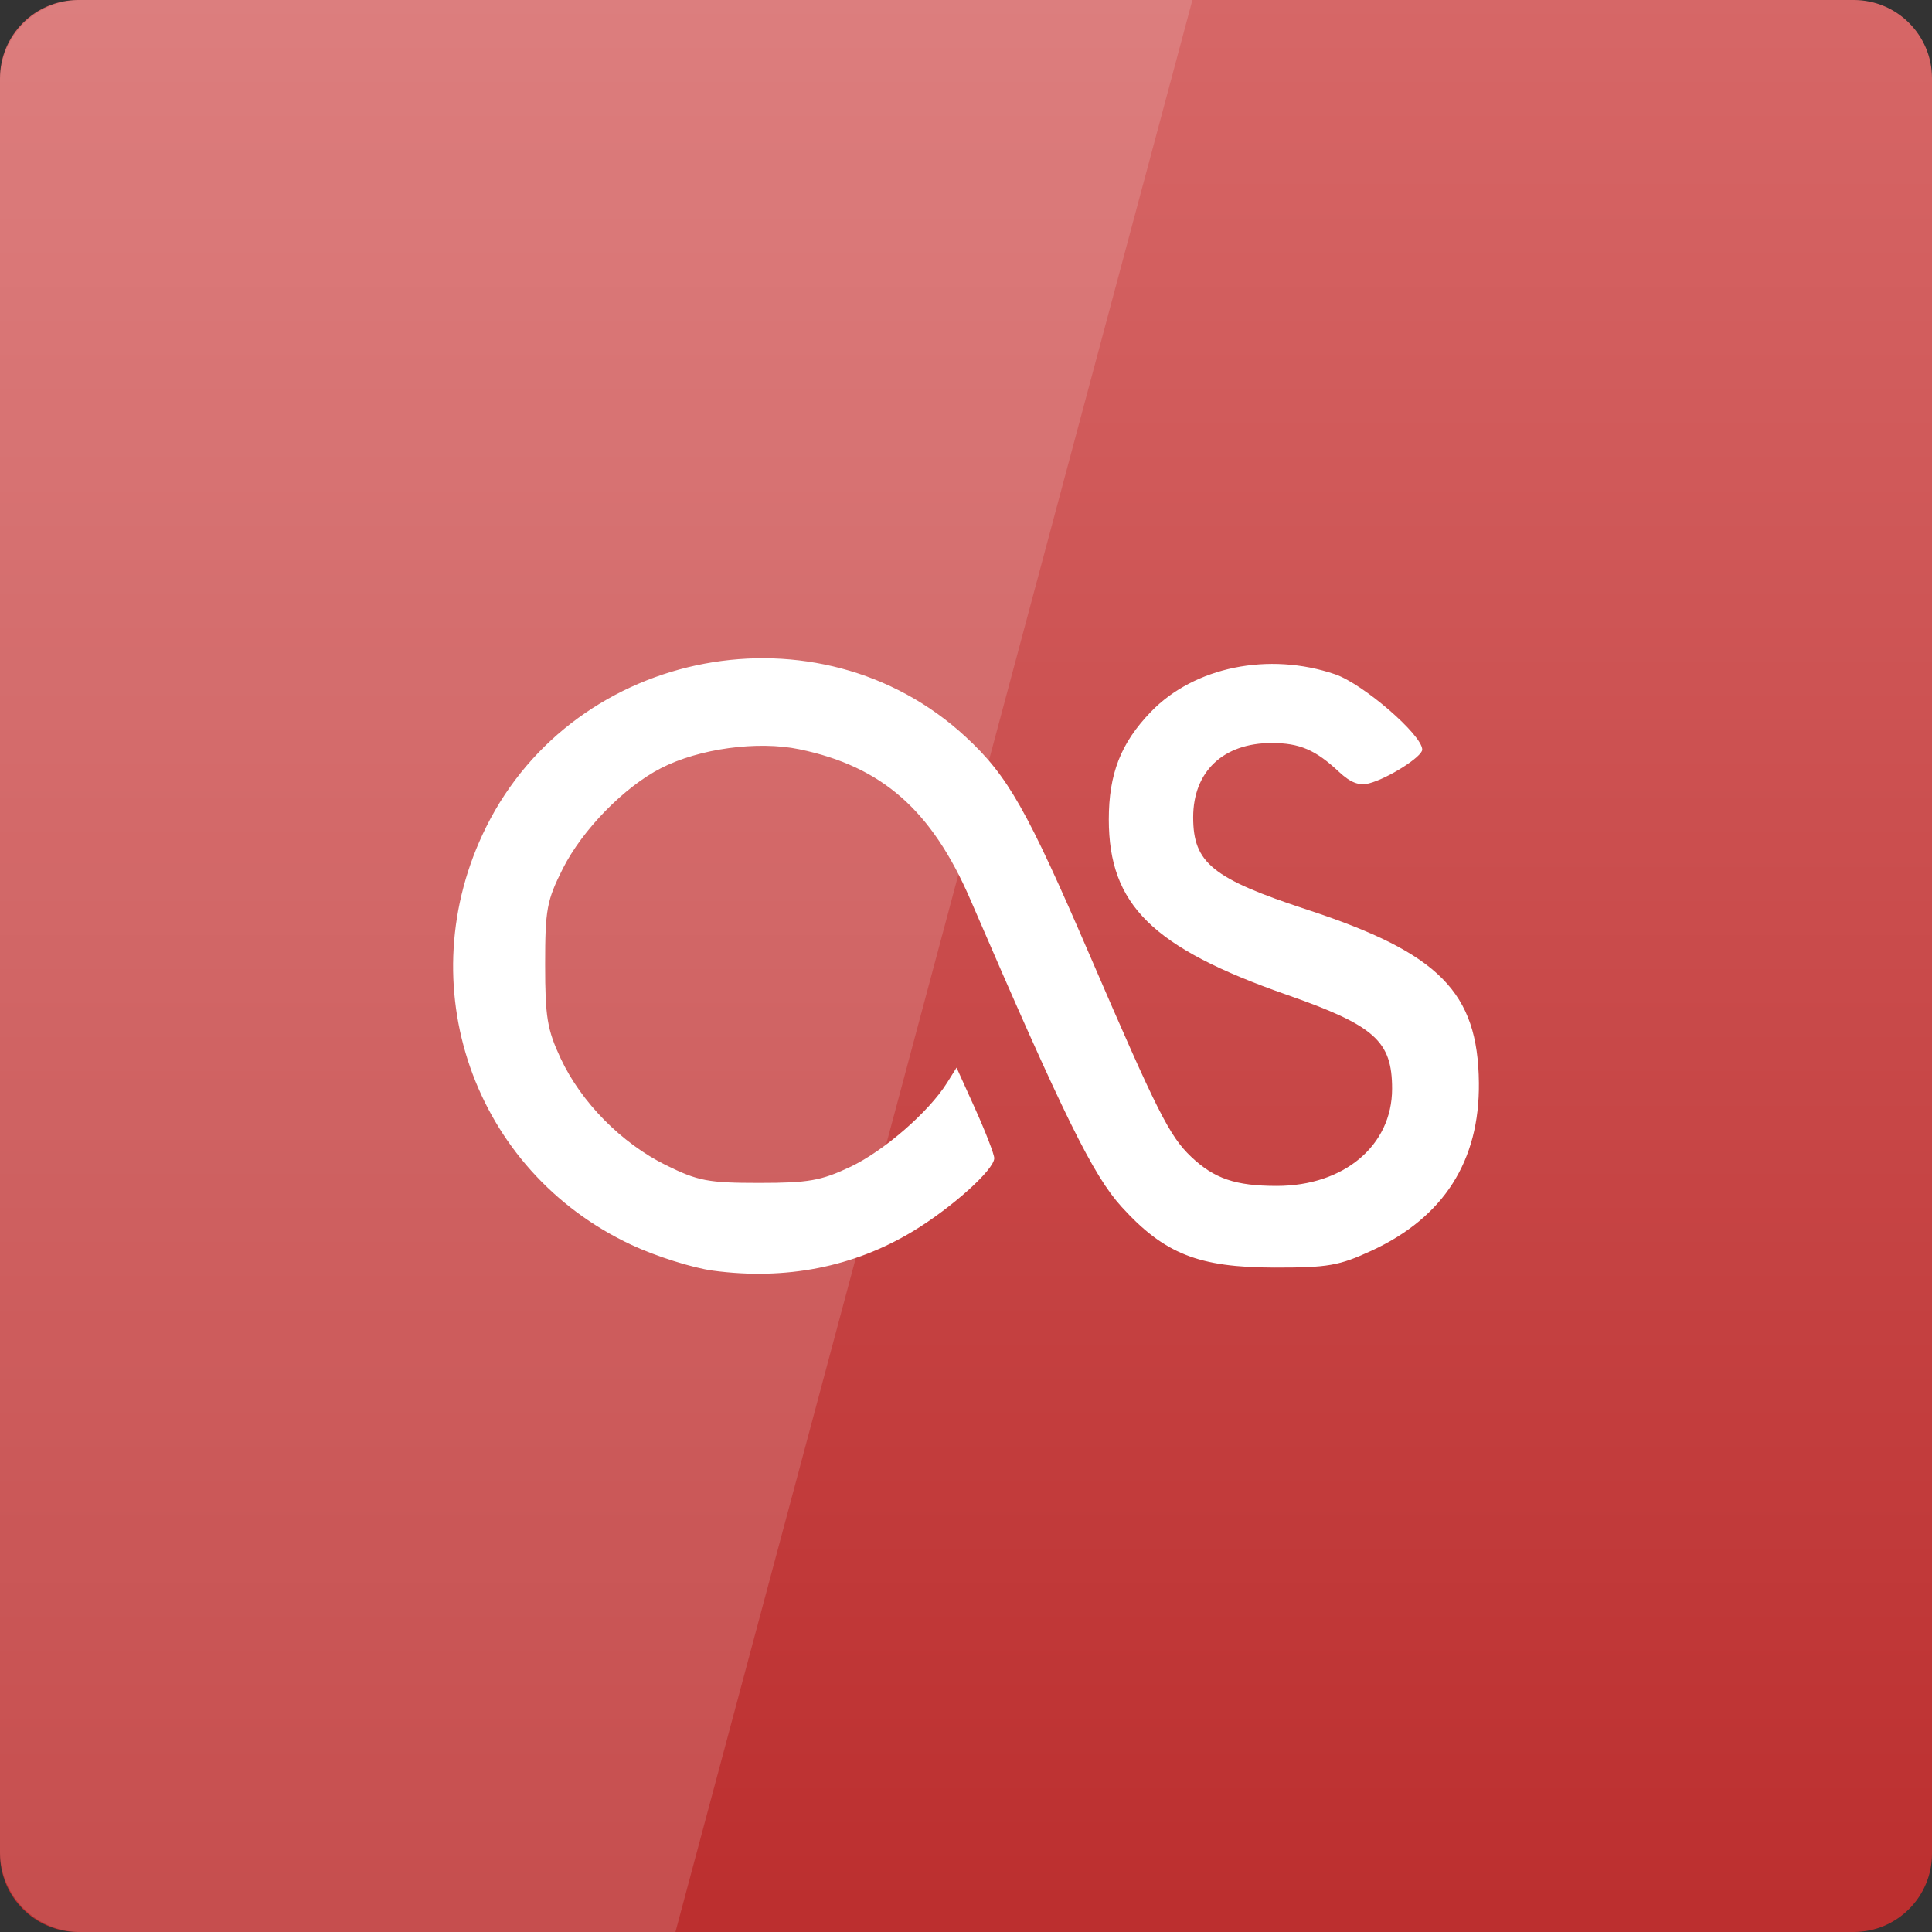 <svg width="128" xmlns="http://www.w3.org/2000/svg" height="128" viewBox="0 0 128 128" xmlns:xlink="http://www.w3.org/1999/xlink">
<rect x="0" y="0" width="128" height="128" fill="#333333" stroke="none"/>
<defs>
<linearGradient gradientTransform="matrix(2.667 0 0 -2.667 0 2806.299)" id="linear0" y1="1053.158" y2="1004.847" gradientUnits="userSpaceOnUse" x2="0">
<stop offset="0" style="stop-color:#d76868"/>
<stop offset="1" style="stop-color:#bc2f2f"/>
</linearGradient>
</defs>
<path style="fill:url(#linear0)" d="M 5.184 128 L 122.812 128 C 125.676 128 128 125.676 128 122.812 L 128 5.184 C 128 2.32 125.676 0 122.812 0 L 5.184 0 C 2.32 0 0 2.32 0 5.184 L 0 122.812 C 0 125.676 2.32 128 5.184 128 Z "/>
<g style="fill:#fff">
<path d="M 47.234 84.184 C 45.879 84 43.453 83.234 41.844 82.48 C 31.336 77.566 27.035 65.203 32.211 54.789 C 38.129 42.879 54.266 39.844 63.973 48.812 C 66.777 51.402 68.035 53.621 72.25 63.406 C 76.664 73.645 77.48 75.273 78.914 76.637 C 80.441 78.086 81.855 78.57 84.586 78.57 C 89.047 78.57 92.23 75.891 92.23 72.133 C 92.23 68.969 91.082 67.945 85.242 65.902 C 76.352 62.789 73.469 59.953 73.461 54.301 C 73.461 51.266 74.254 49.23 76.25 47.16 C 79.121 44.18 84.074 43.172 88.461 44.676 C 90.316 45.312 94.227 48.695 94.227 49.664 C 94.227 50.133 91.965 51.57 90.707 51.898 C 90.047 52.074 89.477 51.852 88.711 51.137 C 87.156 49.68 86.105 49.227 84.25 49.227 C 81.043 49.227 79.051 51.113 79.051 54.148 C 79.051 57.176 80.324 58.207 86.641 60.281 C 95.359 63.148 97.918 65.734 97.98 71.738 C 98.035 76.914 95.652 80.648 90.883 82.855 C 88.715 83.859 87.984 83.984 84.441 83.98 C 79.406 83.973 77.137 83.07 74.309 79.957 C 72.41 77.867 70.477 73.938 64.297 59.617 C 61.734 53.68 58.441 50.781 52.957 49.641 C 50.191 49.066 46.32 49.594 43.789 50.895 C 41.348 52.148 38.582 54.98 37.285 57.555 C 36.227 59.664 36.117 60.25 36.117 63.898 C 36.117 67.387 36.254 68.211 37.148 70.129 C 38.508 73.035 41.176 75.738 44.121 77.195 C 46.246 78.242 46.91 78.371 50.297 78.371 C 53.559 78.371 54.402 78.223 56.328 77.312 C 58.547 76.266 61.531 73.676 62.746 71.738 L 63.375 70.734 L 64.625 73.5 C 65.309 75.023 65.871 76.48 65.871 76.734 C 65.871 77.492 63.059 80.02 60.48 81.578 C 56.559 83.945 52.062 84.832 47.234 84.184 Z "/>
<path style="fill-opacity:.149" d="M 5.332 0 C 2.379 0 0 2.379 0 5.332 L 0 122.668 C 0 125.621 2.379 128 5.332 128 L 44.75 128 L 79 0 Z "/>
</g>
</svg>
